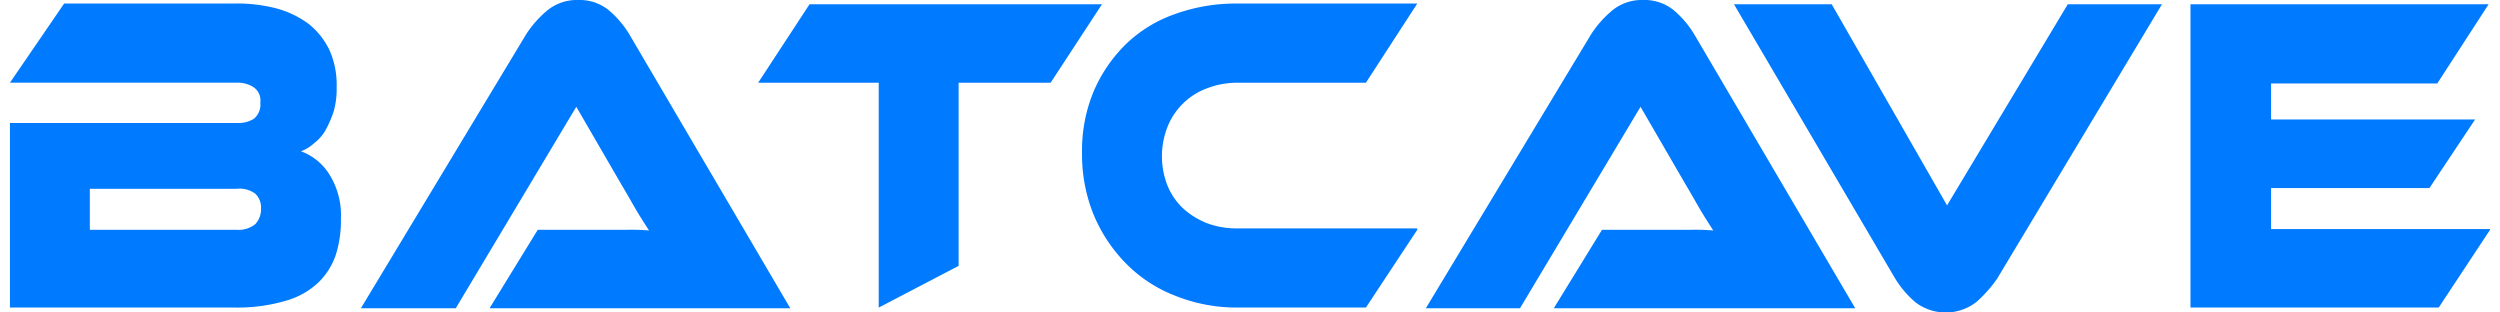 <svg id="Layer_1" data-name="Layer 1" xmlns="http://www.w3.org/2000/svg" width="112" height="14" viewBox="0 0 112 14">
  <defs>
    <style>
      .cls-1 {
        fill: #007aff;
      }
    </style>
  </defs>
  <g>
    <path class="cls-1" d="M13.483,6.778a2.516,2.516,0,0,1,1.278,1.045,3.433,3.433,0,0,1,.511,1.996,4.999,4.999,0,0,1-.224,1.584,3.111,3.111,0,0,1-.767,1.235,3.496,3.496,0,0,1-1.438.824,7.659,7.659,0,0,1-2.269.317H.445V5.511H10.671a1.297,1.297,0,0,0,.703-.19.824.824,0,0,0,.288-.729.712.712,0,0,0-.32-.697,1.297,1.297,0,0,0-.703-.19H.445L2.874.158h7.638a6.994,6.994,0,0,1,1.885.222,4.329,4.329,0,0,1,1.438.697,3.371,3.371,0,0,1,.927,1.172,3.794,3.794,0,0,1,.32,1.647,3.691,3.691,0,0,1-.128,1.077,4.926,4.926,0,0,1-.351.824,1.904,1.904,0,0,1-.511.602A1.892,1.892,0,0,1,13.483,6.778Zm-9.459,1.647v1.869h6.583a1.178,1.178,0,0,0,.831-.253.981.981,0,0,0,.256-.697.854.854,0,0,0-.256-.665,1.184,1.184,0,0,0-.831-.222H4.024Z"/>
    <path class="cls-1" d="M21.951,13.778l2.141-3.484h3.994a9.411,9.411,0,0,1,.991.032c-.16-.253-.351-.538-.575-.918s-.415-.729-.607-1.045l-2.077-3.579-5.401,9.027H16.167l7.414-12.29a4.753,4.753,0,0,1,.927-1.045A2.096,2.096,0,0,1,25.914,0a2.071,2.071,0,0,1,1.342.443,4.36,4.36,0,0,1,.927,1.077l7.222,12.29H21.951Z"/>
    <path class="cls-1" d="M63.494,10.294l-2.301,3.484h-5.784a7.364,7.364,0,0,1-2.78-.538,6.216,6.216,0,0,1-2.205-1.457,6.864,6.864,0,0,1-1.438-2.186,7.169,7.169,0,0,1-.511-2.756,6.9,6.9,0,0,1,.511-2.724,6.58,6.58,0,0,1,1.438-2.122A6.008,6.008,0,0,1,52.629.634a8.004,8.004,0,0,1,2.78-.475H63.494L61.193,3.706h-5.784a3.743,3.743,0,0,0-1.342.253,2.986,2.986,0,0,0-1.054.665,3.024,3.024,0,0,0-.703,1.045,3.589,3.589,0,0,0,0,2.661,2.894,2.894,0,0,0,.703,1.014,3.452,3.452,0,0,0,1.087.665,3.732,3.732,0,0,0,1.342.222H63.494Z"/>
    <path class="cls-1" d="M69.629,13.778l2.141-3.484h3.994a9.414,9.414,0,0,1,.991.032c-.16-.253-.351-.538-.575-.918s-.415-.729-.607-1.045l-2.077-3.579-5.401,9.027H63.877l7.414-12.29a4.753,4.753,0,0,1,.927-1.045A2.096,2.096,0,0,1,73.623,0a2.071,2.071,0,0,1,1.342.443,4.36,4.36,0,0,1,.927,1.077l7.222,12.29H69.629Z"/>
    <path class="cls-1" d="M111.555,10.294l-2.301,3.484H98.133V.19h13.358l-2.301,3.548h-7.446v1.615h9.14l-2.045,3.072h-7.095v1.837h9.811Z"/>
    <path class="cls-1" d="M96.856.19l-7.382,12.29a5.737,5.737,0,0,1-.927,1.045,2.238,2.238,0,0,1-2.716.032,4.38,4.38,0,0,1-.927-1.077L77.682.19H82.06l5.177,9.027v-.032L92.638.19Z"/>
    <path class="cls-1" d="M49.369.19l-2.301,3.516H42.946v8.204l-3.579,1.869V3.706H33.966L36.267.19Z"/>
  </g>
</svg>
